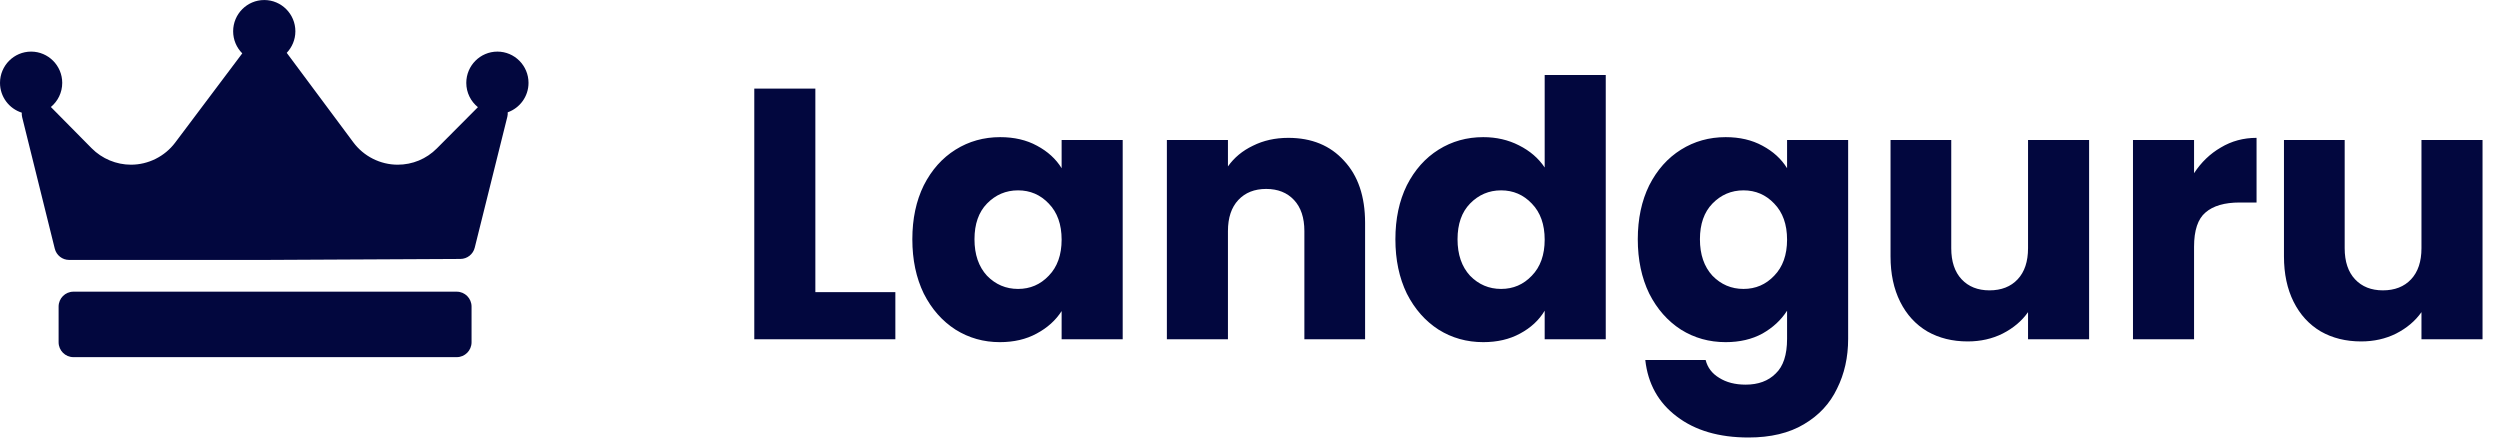 <svg width="140" height="25" viewBox="0 0 140 25" fill="none" xmlns="http://www.w3.org/2000/svg">
<path fill-rule="evenodd" clip-rule="evenodd" d="M28.411 6.537C28.431 6.454 28.437 6.371 28.433 6.289C29.11 6.049 29.597 5.401 29.597 4.641C29.597 3.675 28.815 2.89 27.855 2.89C26.894 2.89 26.112 3.675 26.112 4.641C26.112 5.191 26.366 5.681 26.763 6.002L24.463 8.312C23.878 8.9 23.099 9.223 22.272 9.223C21.299 9.223 20.371 8.756 19.789 7.974L16.06 2.963L16.057 2.959C16.356 2.644 16.541 2.22 16.541 1.752C16.541 0.787 15.759 0.001 14.798 0.001C13.837 0.001 13.056 0.787 13.056 1.752C13.056 2.234 13.251 2.672 13.567 2.988L9.81 7.986C9.228 8.761 8.303 9.223 7.334 9.223C6.514 9.223 5.712 8.888 5.134 8.304L2.849 5.992C3.237 5.67 3.485 5.184 3.485 4.641C3.485 3.675 2.703 2.89 1.742 2.89C0.781 2.89 -0 3.675 -0 4.641C-0 5.423 0.513 6.086 1.219 6.309C1.214 6.393 1.22 6.479 1.241 6.564L3.067 13.924C3.159 14.295 3.491 14.556 3.872 14.556H14.826H14.83L25.784 14.501C26.163 14.499 26.493 14.239 26.585 13.87L28.411 6.537ZM25.577 16.334C26.035 16.334 26.407 16.707 26.407 17.167V19.167C26.407 19.627 26.035 20 25.577 20H4.112C3.654 20 3.282 19.627 3.282 19.167V17.167C3.282 16.707 3.654 16.334 4.112 16.334H25.577ZM50.14 16.36H45.66V4.96H42.24V19H50.14V16.36ZM51.731 10.38C51.304 11.247 51.091 12.253 51.091 13.4C51.091 14.547 51.304 15.56 51.731 16.44C52.171 17.307 52.764 17.98 53.511 18.46C54.258 18.927 55.084 19.16 55.991 19.16C56.778 19.16 57.465 19 58.051 18.68C58.651 18.36 59.118 17.94 59.451 17.42V19H62.871V7.84H59.451V9.42C59.131 8.9 58.671 8.48 58.071 8.16C57.484 7.84 56.798 7.68 56.011 7.68C55.091 7.68 54.258 7.913 53.511 8.38C52.764 8.847 52.171 9.513 51.731 10.38ZM58.731 11.4C59.211 11.893 59.451 12.567 59.451 13.42C59.451 14.273 59.211 14.947 58.731 15.44C58.264 15.933 57.691 16.18 57.011 16.18C56.331 16.18 55.751 15.933 55.271 15.44C54.804 14.933 54.571 14.253 54.571 13.4C54.571 12.547 54.804 11.88 55.271 11.4C55.751 10.907 56.331 10.66 57.011 10.66C57.691 10.66 58.264 10.907 58.731 11.4ZM75.265 9C74.492 8.147 73.452 7.72 72.145 7.72C71.412 7.72 70.752 7.867 70.165 8.16C69.579 8.44 69.112 8.827 68.765 9.32V7.84H65.345V19H68.765V12.94C68.765 12.193 68.959 11.613 69.345 11.2C69.732 10.787 70.252 10.58 70.905 10.58C71.559 10.58 72.079 10.787 72.465 11.2C72.852 11.613 73.045 12.193 73.045 12.94V19H76.445V12.48C76.445 11 76.052 9.84 75.265 9ZM78.782 10.38C78.355 11.247 78.142 12.253 78.142 13.4C78.142 14.547 78.355 15.56 78.782 16.44C79.222 17.307 79.815 17.98 80.562 18.46C81.309 18.927 82.142 19.16 83.062 19.16C83.849 19.16 84.535 19 85.122 18.68C85.722 18.36 86.182 17.933 86.502 17.4V19H89.922V4.2H86.502V9.38C86.155 8.86 85.675 8.447 85.062 8.14C84.462 7.833 83.795 7.68 83.062 7.68C82.142 7.68 81.309 7.913 80.562 8.38C79.815 8.847 79.222 9.513 78.782 10.38ZM85.782 11.4C86.262 11.893 86.502 12.567 86.502 13.42C86.502 14.273 86.262 14.947 85.782 15.44C85.315 15.933 84.742 16.18 84.062 16.18C83.382 16.18 82.802 15.933 82.322 15.44C81.855 14.933 81.622 14.253 81.622 13.4C81.622 12.547 81.855 11.88 82.322 11.4C82.802 10.907 83.382 10.66 84.062 10.66C84.742 10.66 85.315 10.907 85.782 11.4ZM98.696 8.16C98.109 7.84 97.423 7.68 96.636 7.68C95.716 7.68 94.883 7.913 94.136 8.38C93.389 8.847 92.796 9.513 92.356 10.38C91.93 11.247 91.716 12.253 91.716 13.4C91.716 14.547 91.93 15.56 92.356 16.44C92.796 17.307 93.389 17.98 94.136 18.46C94.883 18.927 95.716 19.16 96.636 19.16C97.423 19.16 98.109 19 98.696 18.68C99.283 18.347 99.743 17.92 100.076 17.4V18.98C100.076 19.873 99.863 20.52 99.436 20.92C99.023 21.333 98.463 21.54 97.756 21.54C97.169 21.54 96.676 21.413 96.276 21.16C95.876 20.92 95.623 20.587 95.516 20.16H92.136C92.283 21.493 92.87 22.547 93.896 23.32C94.923 24.107 96.263 24.5 97.916 24.5C99.156 24.5 100.189 24.253 101.016 23.76C101.856 23.267 102.476 22.6 102.876 21.76C103.289 20.933 103.496 20.007 103.496 18.98V7.84H100.076V9.42C99.756 8.9 99.296 8.48 98.696 8.16ZM99.356 11.4C99.836 11.893 100.076 12.567 100.076 13.42C100.076 14.273 99.836 14.947 99.356 15.44C98.889 15.933 98.316 16.18 97.636 16.18C96.956 16.18 96.376 15.933 95.896 15.44C95.43 14.933 95.196 14.253 95.196 13.4C95.196 12.547 95.43 11.88 95.896 11.4C96.376 10.907 96.956 10.66 97.636 10.66C98.316 10.66 98.889 10.907 99.356 11.4ZM113.57 19H116.99V7.84H113.57V13.9C113.57 14.647 113.377 15.227 112.99 15.64C112.604 16.053 112.077 16.26 111.41 16.26C110.757 16.26 110.237 16.053 109.85 15.64C109.464 15.227 109.27 14.647 109.27 13.9V7.84H105.87V14.36C105.87 15.333 106.05 16.18 106.41 16.9C106.77 17.62 107.277 18.173 107.93 18.56C108.584 18.933 109.337 19.12 110.19 19.12C110.91 19.12 111.564 18.973 112.15 18.68C112.75 18.373 113.224 17.973 113.57 17.48V19ZM124.367 8.26C123.767 8.607 123.267 9.087 122.867 9.7V7.84H119.447V19H122.867V13.82C122.867 12.9 123.08 12.26 123.507 11.9C123.934 11.527 124.574 11.34 125.427 11.34H126.367V7.72C125.634 7.72 124.967 7.9 124.367 8.26ZM135.602 19H139.022V7.84H135.602V13.9C135.602 14.647 135.408 15.227 135.022 15.64C134.635 16.053 134.108 16.26 133.442 16.26C132.788 16.26 132.268 16.053 131.882 15.64C131.495 15.227 131.302 14.647 131.302 13.9V7.84H127.902V14.36C127.902 15.333 128.082 16.18 128.442 16.9C128.802 17.62 129.308 18.173 129.962 18.56C130.615 18.933 131.368 19.12 132.222 19.12C132.942 19.12 133.595 18.973 134.182 18.68C134.782 18.373 135.255 17.973 135.602 17.48V19Z" fill="#02073E"/>
</svg>

